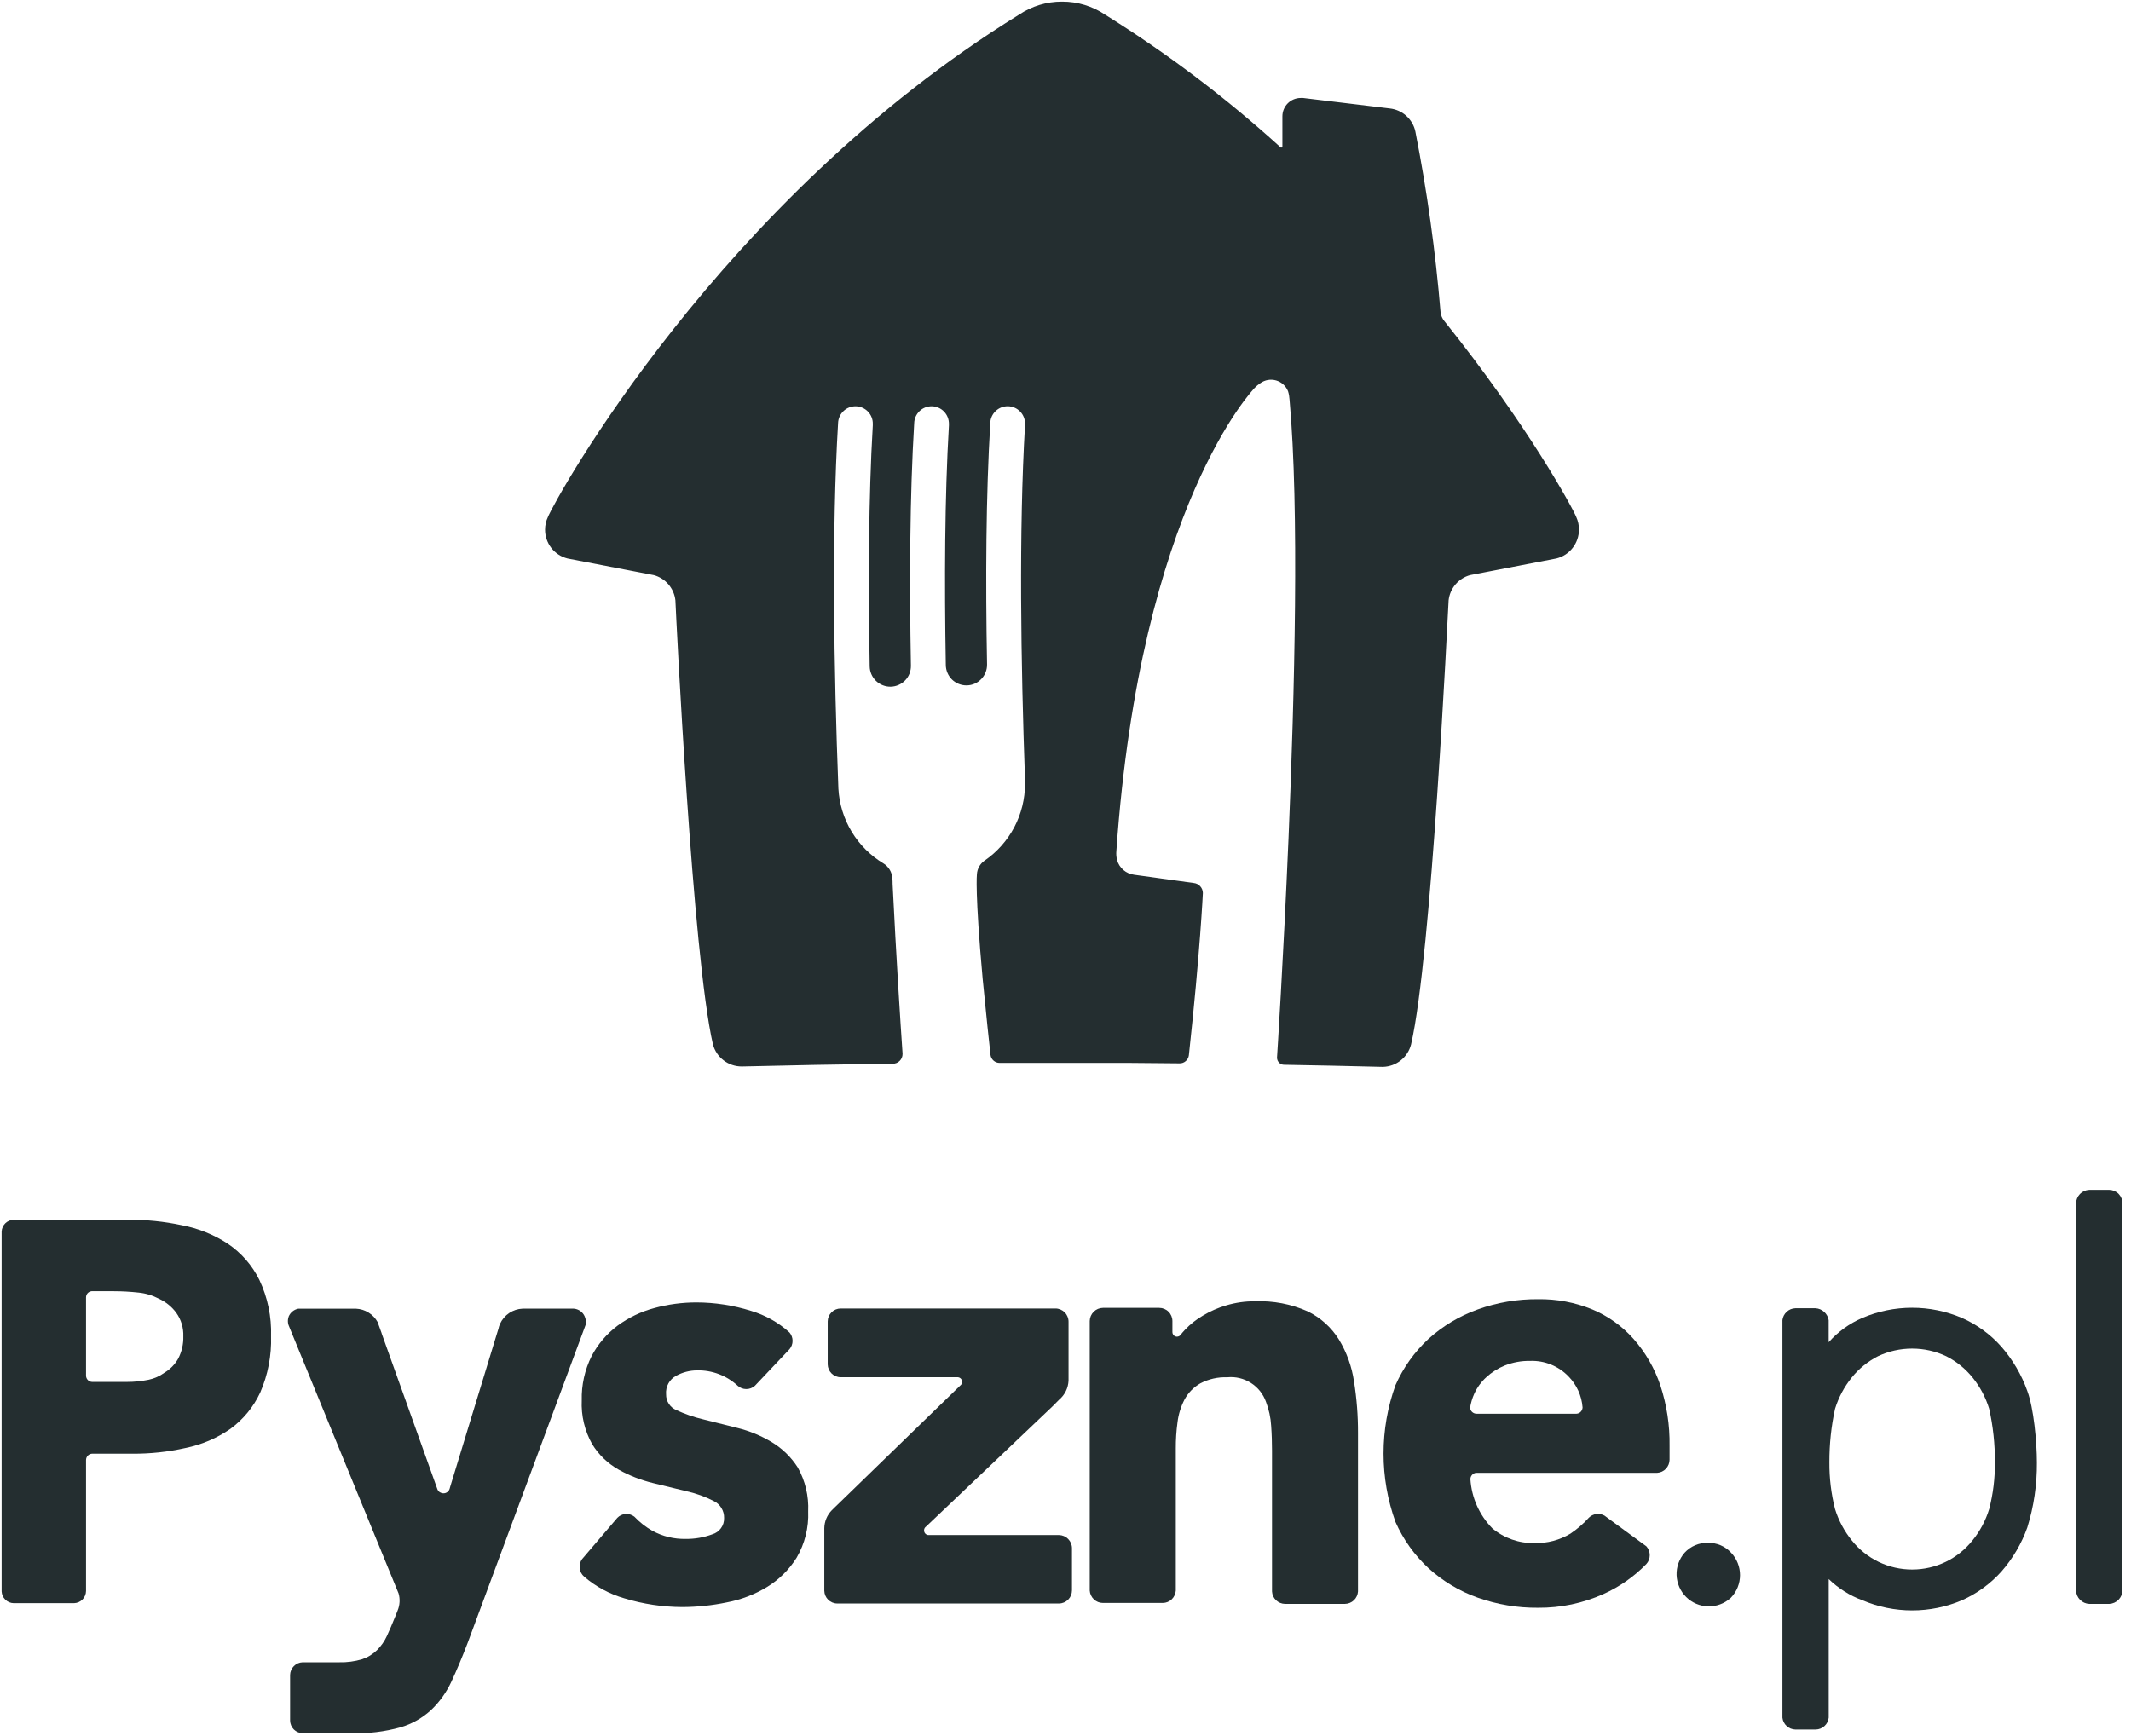 <svg width="54" height="44" viewBox="0 0 54 44" fill="none" xmlns="http://www.w3.org/2000/svg">
<path d="M39.943 13.105C39.86 12.89 38.719 10.783 36.601 8.139C36.548 8.075 36.514 7.997 36.504 7.914V7.914C36.376 6.375 36.163 4.845 35.865 3.33C35.832 3.177 35.751 3.04 35.635 2.935C35.519 2.831 35.373 2.766 35.219 2.749V2.749L33.019 2.483C32.999 2.482 32.98 2.482 32.961 2.483C32.837 2.483 32.719 2.532 32.632 2.619C32.545 2.706 32.496 2.824 32.496 2.948V3.713C32.496 3.716 32.495 3.72 32.494 3.723C32.493 3.727 32.491 3.73 32.488 3.732C32.486 3.735 32.482 3.737 32.479 3.738C32.476 3.74 32.472 3.74 32.468 3.74C32.462 3.741 32.455 3.738 32.45 3.734V3.734C31.072 2.482 29.583 1.356 28.003 0.371V0.371C27.681 0.155 27.302 0.039 26.913 0.041V0.041C26.525 0.039 26.145 0.155 25.823 0.371C18.227 5.062 14.048 12.686 13.884 13.105C13.836 13.205 13.812 13.314 13.812 13.425C13.812 13.593 13.868 13.755 13.97 13.888C14.073 14.02 14.217 14.114 14.38 14.155L16.568 14.577C16.713 14.616 16.842 14.698 16.94 14.812C17.037 14.926 17.098 15.066 17.115 15.215C17.132 15.602 17.547 24.231 18.066 26.471C18.109 26.631 18.203 26.773 18.335 26.874C18.467 26.976 18.628 27.03 18.795 27.03H18.808C20.084 26.999 21.254 26.977 22.517 26.961H22.525H22.621C22.654 26.961 22.686 26.955 22.717 26.943C22.747 26.931 22.775 26.912 22.798 26.889C22.821 26.866 22.84 26.839 22.852 26.809C22.865 26.779 22.871 26.746 22.871 26.713V26.702C22.819 25.948 22.708 24.225 22.619 22.406C22.619 22.36 22.619 22.303 22.611 22.258C22.607 22.182 22.585 22.109 22.546 22.044C22.507 21.979 22.453 21.924 22.389 21.885C22.058 21.686 21.781 21.41 21.581 21.079C21.382 20.749 21.267 20.375 21.245 19.989C21.129 16.962 21.073 13.465 21.237 10.728C21.24 10.611 21.288 10.501 21.373 10.42C21.457 10.339 21.57 10.295 21.687 10.297C21.803 10.3 21.914 10.349 21.995 10.433C22.076 10.517 22.12 10.63 22.117 10.747V10.78C22.009 12.605 22.001 14.762 22.038 16.891C22.041 17.029 22.098 17.161 22.198 17.257C22.247 17.305 22.306 17.342 22.369 17.367C22.433 17.393 22.502 17.405 22.57 17.404C22.639 17.402 22.706 17.388 22.769 17.36C22.832 17.333 22.889 17.294 22.937 17.244C22.984 17.195 23.022 17.137 23.047 17.073C23.072 17.009 23.084 16.941 23.083 16.872V16.872C23.044 14.73 23.055 12.559 23.166 10.728C23.168 10.611 23.217 10.501 23.301 10.42C23.385 10.339 23.498 10.295 23.615 10.297C23.732 10.3 23.843 10.349 23.923 10.433C24.004 10.517 24.048 10.63 24.046 10.747C24.046 10.758 24.046 10.769 24.046 10.78C23.939 12.596 23.93 14.739 23.967 16.857C23.969 16.995 24.026 17.128 24.125 17.224C24.225 17.32 24.359 17.373 24.497 17.371C24.636 17.369 24.768 17.312 24.864 17.212C24.961 17.113 25.014 16.979 25.012 16.841C24.972 14.708 24.984 12.545 25.094 10.727C25.096 10.61 25.145 10.499 25.229 10.419C25.314 10.338 25.427 10.294 25.543 10.296C25.66 10.299 25.771 10.348 25.852 10.432C25.933 10.516 25.977 10.629 25.974 10.746C25.975 10.757 25.975 10.768 25.974 10.779C25.817 13.44 25.868 16.808 25.974 19.763V19.79C25.974 19.805 25.974 19.82 25.974 19.835V19.864C25.974 20.247 25.881 20.625 25.703 20.964C25.524 21.304 25.266 21.595 24.95 21.812C24.893 21.851 24.846 21.903 24.812 21.963C24.778 22.024 24.759 22.091 24.755 22.16C24.755 22.16 24.702 22.613 24.901 24.812C24.995 25.772 25.066 26.437 25.1 26.738C25.107 26.794 25.135 26.846 25.178 26.883C25.22 26.92 25.275 26.94 25.332 26.94H25.535H26.844H27.013C27.584 26.94 28.128 26.94 28.652 26.94L29.893 26.951C29.95 26.952 30.006 26.931 30.048 26.893C30.091 26.856 30.119 26.804 30.126 26.747C30.413 24.112 30.481 22.633 30.481 22.633C30.48 22.569 30.456 22.509 30.413 22.462C30.37 22.415 30.312 22.386 30.249 22.38L28.739 22.171C28.639 22.158 28.544 22.117 28.468 22.051C28.391 21.985 28.335 21.899 28.308 21.801C28.288 21.726 28.282 21.647 28.289 21.569C28.901 12.788 31.795 9.829 31.795 9.829C31.838 9.785 31.885 9.746 31.936 9.712C31.993 9.671 32.059 9.643 32.129 9.631C32.199 9.619 32.27 9.623 32.339 9.643C32.407 9.663 32.469 9.698 32.521 9.746C32.574 9.794 32.614 9.853 32.64 9.919C32.661 9.987 32.673 10.058 32.677 10.129C32.927 12.89 32.805 17.587 32.651 21.251C32.519 24.36 32.36 26.802 32.36 26.802V26.807C32.36 26.831 32.365 26.855 32.374 26.877C32.383 26.898 32.397 26.918 32.413 26.935C32.43 26.952 32.45 26.965 32.472 26.974C32.494 26.983 32.518 26.988 32.541 26.987V26.987C33.363 27.001 34.173 27.019 35.031 27.04H35.047C35.211 27.035 35.37 26.977 35.498 26.874C35.626 26.771 35.717 26.629 35.757 26.47V26.47C36.276 24.23 36.686 15.601 36.708 15.214C36.725 15.065 36.786 14.925 36.883 14.811C36.981 14.697 37.11 14.615 37.255 14.576L39.443 14.154C39.606 14.113 39.75 14.019 39.852 13.886C39.955 13.754 40.011 13.591 40.011 13.424C40.012 13.314 39.989 13.205 39.943 13.105V13.105Z" fill="#242E30"/>
<path d="M41.395 33.936C41.107 33.611 40.75 33.355 40.35 33.188C39.914 33.009 39.447 32.921 38.977 32.928C38.455 32.923 37.936 33.011 37.445 33.188C36.984 33.353 36.56 33.607 36.196 33.936C35.842 34.265 35.558 34.663 35.362 35.106C34.958 36.227 34.958 37.455 35.362 38.576C35.558 39.018 35.842 39.415 36.196 39.744C36.558 40.074 36.983 40.329 37.445 40.493C37.937 40.667 38.455 40.754 38.977 40.749C39.547 40.753 40.112 40.635 40.633 40.401C41.04 40.218 41.409 39.959 41.72 39.639C41.775 39.578 41.805 39.498 41.805 39.416C41.805 39.333 41.775 39.254 41.72 39.192L40.73 38.467L40.659 38.414C40.596 38.378 40.523 38.364 40.451 38.373C40.379 38.383 40.312 38.416 40.261 38.467C40.123 38.62 39.967 38.755 39.796 38.87C39.522 39.035 39.206 39.118 38.886 39.109C38.496 39.119 38.116 38.987 37.817 38.737C37.487 38.402 37.29 37.959 37.26 37.489C37.26 37.451 37.274 37.413 37.3 37.384C37.325 37.355 37.359 37.335 37.398 37.329H41.993C42.077 37.324 42.157 37.287 42.215 37.225C42.273 37.164 42.306 37.083 42.307 36.998V36.642C42.315 36.124 42.236 35.609 42.075 35.117C41.93 34.682 41.698 34.28 41.395 33.936V33.936ZM39.949 35.831H37.416C37.374 35.831 37.333 35.815 37.303 35.786C37.272 35.757 37.254 35.717 37.253 35.675C37.272 35.555 37.307 35.438 37.357 35.326C37.429 35.167 37.533 35.024 37.662 34.906C37.8 34.779 37.96 34.678 38.134 34.608C38.337 34.528 38.555 34.488 38.773 34.492C38.954 34.485 39.134 34.517 39.301 34.584C39.468 34.652 39.62 34.754 39.745 34.884C39.954 35.096 40.081 35.376 40.103 35.672C40.101 35.713 40.085 35.752 40.057 35.781C40.028 35.811 39.99 35.829 39.949 35.831V35.831Z" fill="#242E30"/>
<path d="M19.55 36.547C19.28 36.385 18.988 36.265 18.682 36.19L17.811 35.972C17.581 35.918 17.356 35.84 17.141 35.74C17.062 35.707 16.995 35.651 16.948 35.579C16.901 35.508 16.877 35.424 16.879 35.338C16.871 35.243 16.891 35.148 16.937 35.064C16.982 34.981 17.052 34.912 17.136 34.868C17.297 34.78 17.478 34.733 17.662 34.732C18.044 34.723 18.415 34.864 18.695 35.124C18.755 35.177 18.832 35.206 18.911 35.206C18.991 35.206 19.068 35.177 19.128 35.124L20.006 34.196C20.056 34.137 20.084 34.062 20.084 33.984C20.084 33.906 20.056 33.831 20.006 33.772C19.725 33.518 19.392 33.331 19.029 33.223C18.582 33.083 18.116 33.011 17.648 33.01C17.286 33.01 16.926 33.058 16.577 33.154C16.242 33.243 15.927 33.395 15.648 33.6C15.375 33.805 15.15 34.068 14.991 34.371C14.818 34.719 14.732 35.104 14.742 35.492C14.724 35.88 14.816 36.265 15.006 36.603C15.171 36.871 15.402 37.093 15.676 37.248C15.949 37.4 16.241 37.514 16.545 37.588L17.414 37.8C17.647 37.853 17.872 37.934 18.084 38.043C18.165 38.081 18.233 38.142 18.28 38.219C18.327 38.295 18.351 38.383 18.349 38.472C18.352 38.566 18.325 38.657 18.27 38.732C18.216 38.808 18.137 38.862 18.048 38.888C17.834 38.967 17.608 39.007 17.379 39.004C17.083 39.011 16.791 38.94 16.531 38.798C16.362 38.702 16.208 38.581 16.075 38.44C16.011 38.391 15.932 38.367 15.852 38.372C15.772 38.378 15.697 38.413 15.642 38.471L14.75 39.516C14.701 39.583 14.68 39.667 14.69 39.749C14.699 39.831 14.74 39.907 14.803 39.961V39.961C15.099 40.215 15.447 40.402 15.821 40.51C16.296 40.655 16.79 40.729 17.287 40.731C17.665 40.73 18.042 40.691 18.413 40.614C18.776 40.546 19.124 40.413 19.44 40.221C19.743 40.035 19.998 39.782 20.187 39.48C20.394 39.125 20.496 38.718 20.479 38.306C20.497 37.918 20.406 37.533 20.216 37.194C20.047 36.929 19.82 36.708 19.55 36.547V36.547Z" fill="#242E30"/>
<path d="M5.776 31.524C5.42 31.291 5.022 31.13 4.603 31.052C4.159 30.957 3.705 30.911 3.251 30.915H0.348C0.268 30.916 0.192 30.948 0.135 31.003C0.078 31.059 0.044 31.134 0.041 31.214V40.336C0.045 40.415 0.079 40.49 0.136 40.545C0.193 40.6 0.269 40.632 0.348 40.633H1.877C1.958 40.63 2.034 40.597 2.091 40.539C2.147 40.482 2.179 40.405 2.18 40.324V37.002C2.181 36.961 2.197 36.922 2.225 36.893C2.253 36.864 2.291 36.846 2.331 36.844H3.349C3.803 36.848 4.256 36.799 4.698 36.7C5.108 36.617 5.496 36.452 5.84 36.213C6.165 35.975 6.425 35.658 6.594 35.293C6.79 34.843 6.883 34.356 6.868 33.866C6.884 33.373 6.783 32.885 6.572 32.439C6.391 32.07 6.116 31.755 5.776 31.524V31.524ZM4.515 34.435C4.432 34.582 4.312 34.705 4.167 34.791C4.047 34.879 3.91 34.94 3.765 34.97C3.582 35.007 3.396 35.026 3.209 35.025H2.335C2.294 35.024 2.255 35.007 2.226 34.977C2.197 34.948 2.181 34.909 2.18 34.868V32.881C2.18 32.843 2.195 32.805 2.221 32.776C2.247 32.748 2.283 32.73 2.322 32.726H2.88C3.091 32.726 3.301 32.738 3.511 32.761C3.692 32.779 3.868 32.833 4.029 32.917C4.203 32.997 4.354 33.12 4.467 33.274C4.591 33.447 4.653 33.657 4.645 33.869C4.651 34.066 4.606 34.261 4.515 34.435V34.435Z" fill="#242E30"/>
<path d="M26.834 38.906H23.515C23.487 38.901 23.462 38.887 23.444 38.866C23.426 38.845 23.416 38.818 23.416 38.789C23.416 38.76 23.426 38.73 23.447 38.708L23.495 38.665L23.532 38.629L26.667 35.648L26.845 35.469C26.914 35.41 26.971 35.337 27.011 35.254C27.051 35.172 27.073 35.082 27.077 34.991V33.497C27.077 33.409 27.042 33.324 26.98 33.262C26.918 33.2 26.834 33.164 26.746 33.164H21.303C21.217 33.164 21.134 33.198 21.072 33.259C21.01 33.32 20.975 33.403 20.974 33.49V34.581C20.976 34.667 21.011 34.75 21.073 34.811C21.134 34.871 21.217 34.906 21.303 34.906H24.274C24.303 34.909 24.33 34.922 24.35 34.944C24.369 34.965 24.38 34.993 24.38 35.022C24.38 35.047 24.372 35.071 24.358 35.092L21.553 37.816L21.151 38.206L21.077 38.279C20.959 38.4 20.891 38.562 20.888 38.731V40.317C20.89 40.404 20.925 40.486 20.986 40.546C21.048 40.606 21.13 40.641 21.216 40.641H26.834C26.922 40.641 27.006 40.605 27.068 40.543C27.13 40.48 27.164 40.396 27.164 40.308V39.24C27.164 39.152 27.129 39.068 27.067 39.005C27.006 38.943 26.922 38.907 26.834 38.906V38.906Z" fill="#242E30"/>
<path d="M14.834 33.418C14.829 33.4 14.824 33.383 14.817 33.367C14.794 33.311 14.755 33.263 14.706 33.228C14.657 33.193 14.599 33.172 14.539 33.168H13.244C13.123 33.173 13.005 33.211 12.904 33.278C12.803 33.346 12.723 33.44 12.672 33.55V33.55C12.663 33.569 12.655 33.589 12.649 33.609L12.639 33.643C12.636 33.661 12.632 33.679 12.625 33.696L12.586 33.822L11.408 37.682L11.394 37.732C11.384 37.766 11.363 37.796 11.334 37.817C11.306 37.838 11.271 37.849 11.236 37.848C11.204 37.848 11.172 37.838 11.145 37.821C11.118 37.803 11.098 37.778 11.085 37.748L9.681 33.824L9.665 33.774L9.569 33.508C9.514 33.409 9.435 33.326 9.339 33.267C9.243 33.207 9.133 33.174 9.021 33.169H7.557C7.504 33.18 7.455 33.203 7.414 33.236C7.372 33.27 7.339 33.313 7.317 33.362C7.311 33.379 7.306 33.397 7.302 33.414V33.414C7.29 33.471 7.293 33.529 7.311 33.584L10.1 40.386C10.141 40.528 10.133 40.679 10.077 40.815L10.068 40.839L10.018 40.965C9.941 41.157 9.87 41.323 9.804 41.465C9.743 41.598 9.658 41.719 9.555 41.822C9.448 41.927 9.318 42.007 9.176 42.054C8.988 42.11 8.792 42.136 8.596 42.131H7.667C7.584 42.134 7.505 42.169 7.446 42.228C7.387 42.287 7.353 42.367 7.351 42.45V43.611C7.353 43.695 7.387 43.774 7.446 43.834C7.506 43.893 7.586 43.926 7.669 43.928H8.905C9.326 43.941 9.746 43.891 10.152 43.778C10.442 43.693 10.708 43.541 10.929 43.336C11.142 43.132 11.314 42.89 11.438 42.623C11.571 42.337 11.709 42.009 11.851 41.639L14.85 33.551C14.853 33.506 14.848 33.461 14.834 33.418V33.418Z" fill="#242E30"/>
<path d="M33.928 33.95C33.737 33.643 33.463 33.396 33.138 33.237C32.718 33.05 32.26 32.963 31.801 32.981C31.555 32.979 31.311 33.014 31.075 33.084C30.866 33.145 30.666 33.233 30.48 33.345C30.313 33.442 30.162 33.562 30.029 33.702C29.985 33.748 29.944 33.796 29.905 33.846C29.889 33.862 29.868 33.872 29.846 33.876C29.824 33.88 29.802 33.878 29.781 33.87C29.76 33.861 29.742 33.847 29.73 33.829C29.717 33.81 29.709 33.789 29.709 33.766V33.479C29.708 33.391 29.673 33.307 29.61 33.245C29.548 33.183 29.463 33.148 29.375 33.148H27.949C27.861 33.149 27.777 33.184 27.715 33.246C27.652 33.308 27.616 33.392 27.614 33.479V40.312C27.619 40.397 27.657 40.476 27.718 40.535C27.78 40.594 27.861 40.627 27.946 40.627H29.464C29.549 40.627 29.63 40.594 29.692 40.535C29.753 40.476 29.79 40.396 29.795 40.312V36.713C29.794 36.489 29.808 36.266 29.839 36.044C29.863 35.843 29.924 35.649 30.017 35.47C30.11 35.299 30.248 35.157 30.417 35.061C30.627 34.951 30.863 34.898 31.1 34.907C31.309 34.886 31.52 34.937 31.698 35.05C31.876 35.163 32.011 35.333 32.081 35.532C32.155 35.725 32.199 35.928 32.211 36.135C32.227 36.352 32.233 36.564 32.233 36.767V40.335C32.237 40.42 32.274 40.5 32.335 40.558C32.397 40.617 32.478 40.65 32.563 40.651H34.08C34.165 40.65 34.247 40.617 34.308 40.559C34.37 40.5 34.407 40.42 34.412 40.335V36.328C34.414 35.887 34.38 35.446 34.31 35.01C34.255 34.634 34.125 34.274 33.928 33.95V33.95Z" fill="#242E30"/>
<path d="M53.453 30.157H52.939C52.851 30.161 52.768 30.198 52.706 30.261C52.645 30.325 52.609 30.409 52.607 30.497V40.315C52.611 40.403 52.647 40.486 52.709 40.548C52.771 40.611 52.854 40.647 52.942 40.651H53.451C53.54 40.646 53.623 40.609 53.685 40.545C53.747 40.481 53.782 40.397 53.783 40.308V30.499C53.784 30.41 53.75 30.325 53.688 30.26C53.626 30.196 53.541 30.159 53.453 30.157V30.157Z" fill="#242E30"/>
<path d="M43.28 39.104C43.169 39.1 43.059 39.121 42.957 39.164C42.854 39.207 42.763 39.272 42.688 39.354C42.551 39.511 42.478 39.714 42.485 39.922C42.493 40.131 42.579 40.329 42.727 40.476C42.875 40.623 43.073 40.708 43.282 40.713C43.49 40.719 43.693 40.645 43.849 40.507L43.867 40.489C44.012 40.336 44.093 40.133 44.093 39.922C44.093 39.71 44.012 39.507 43.867 39.354C43.793 39.272 43.702 39.208 43.601 39.165C43.499 39.122 43.39 39.101 43.28 39.104V39.104Z" fill="#242E30"/>
<path d="M50.715 34.132C50.438 33.82 50.098 33.572 49.717 33.404C49.317 33.233 48.887 33.145 48.453 33.145C48.018 33.145 47.589 33.233 47.189 33.404C46.864 33.544 46.574 33.754 46.339 34.019V33.46C46.326 33.379 46.286 33.305 46.225 33.25C46.165 33.195 46.087 33.162 46.005 33.158H45.495C45.413 33.16 45.335 33.192 45.275 33.248C45.215 33.303 45.176 33.378 45.167 33.46V43.535C45.176 43.617 45.215 43.692 45.275 43.747C45.335 43.802 45.414 43.833 45.495 43.835H46.012C46.094 43.833 46.172 43.802 46.232 43.747C46.293 43.692 46.331 43.617 46.34 43.535V43.535V40.022C46.584 40.258 46.873 40.441 47.191 40.558C47.591 40.728 48.021 40.816 48.455 40.816C48.889 40.816 49.319 40.728 49.719 40.558C50.099 40.388 50.439 40.14 50.717 39.83C51.004 39.502 51.227 39.123 51.373 38.713C51.538 38.181 51.619 37.627 51.615 37.07C51.615 36.536 51.533 35.686 51.373 35.256C51.227 34.843 51.003 34.462 50.715 34.132V34.132ZM50.405 38.251C50.316 38.54 50.173 38.809 49.982 39.044C49.799 39.273 49.567 39.459 49.302 39.587C49.038 39.714 48.748 39.78 48.454 39.78C48.16 39.78 47.87 39.714 47.606 39.587C47.341 39.459 47.109 39.273 46.926 39.044C46.735 38.809 46.591 38.539 46.501 38.251C46.402 37.863 46.354 37.464 46.357 37.063C46.355 36.606 46.403 36.149 46.501 35.703C46.591 35.414 46.735 35.145 46.926 34.91C47.106 34.687 47.332 34.505 47.587 34.374C47.858 34.246 48.154 34.18 48.453 34.18C48.752 34.18 49.048 34.246 49.318 34.374C49.575 34.504 49.801 34.687 49.982 34.91C50.173 35.145 50.316 35.414 50.405 35.703C50.505 36.149 50.554 36.606 50.551 37.063C50.555 37.465 50.505 37.865 50.405 38.254V38.251Z" fill="#242E30"/>
</svg>
